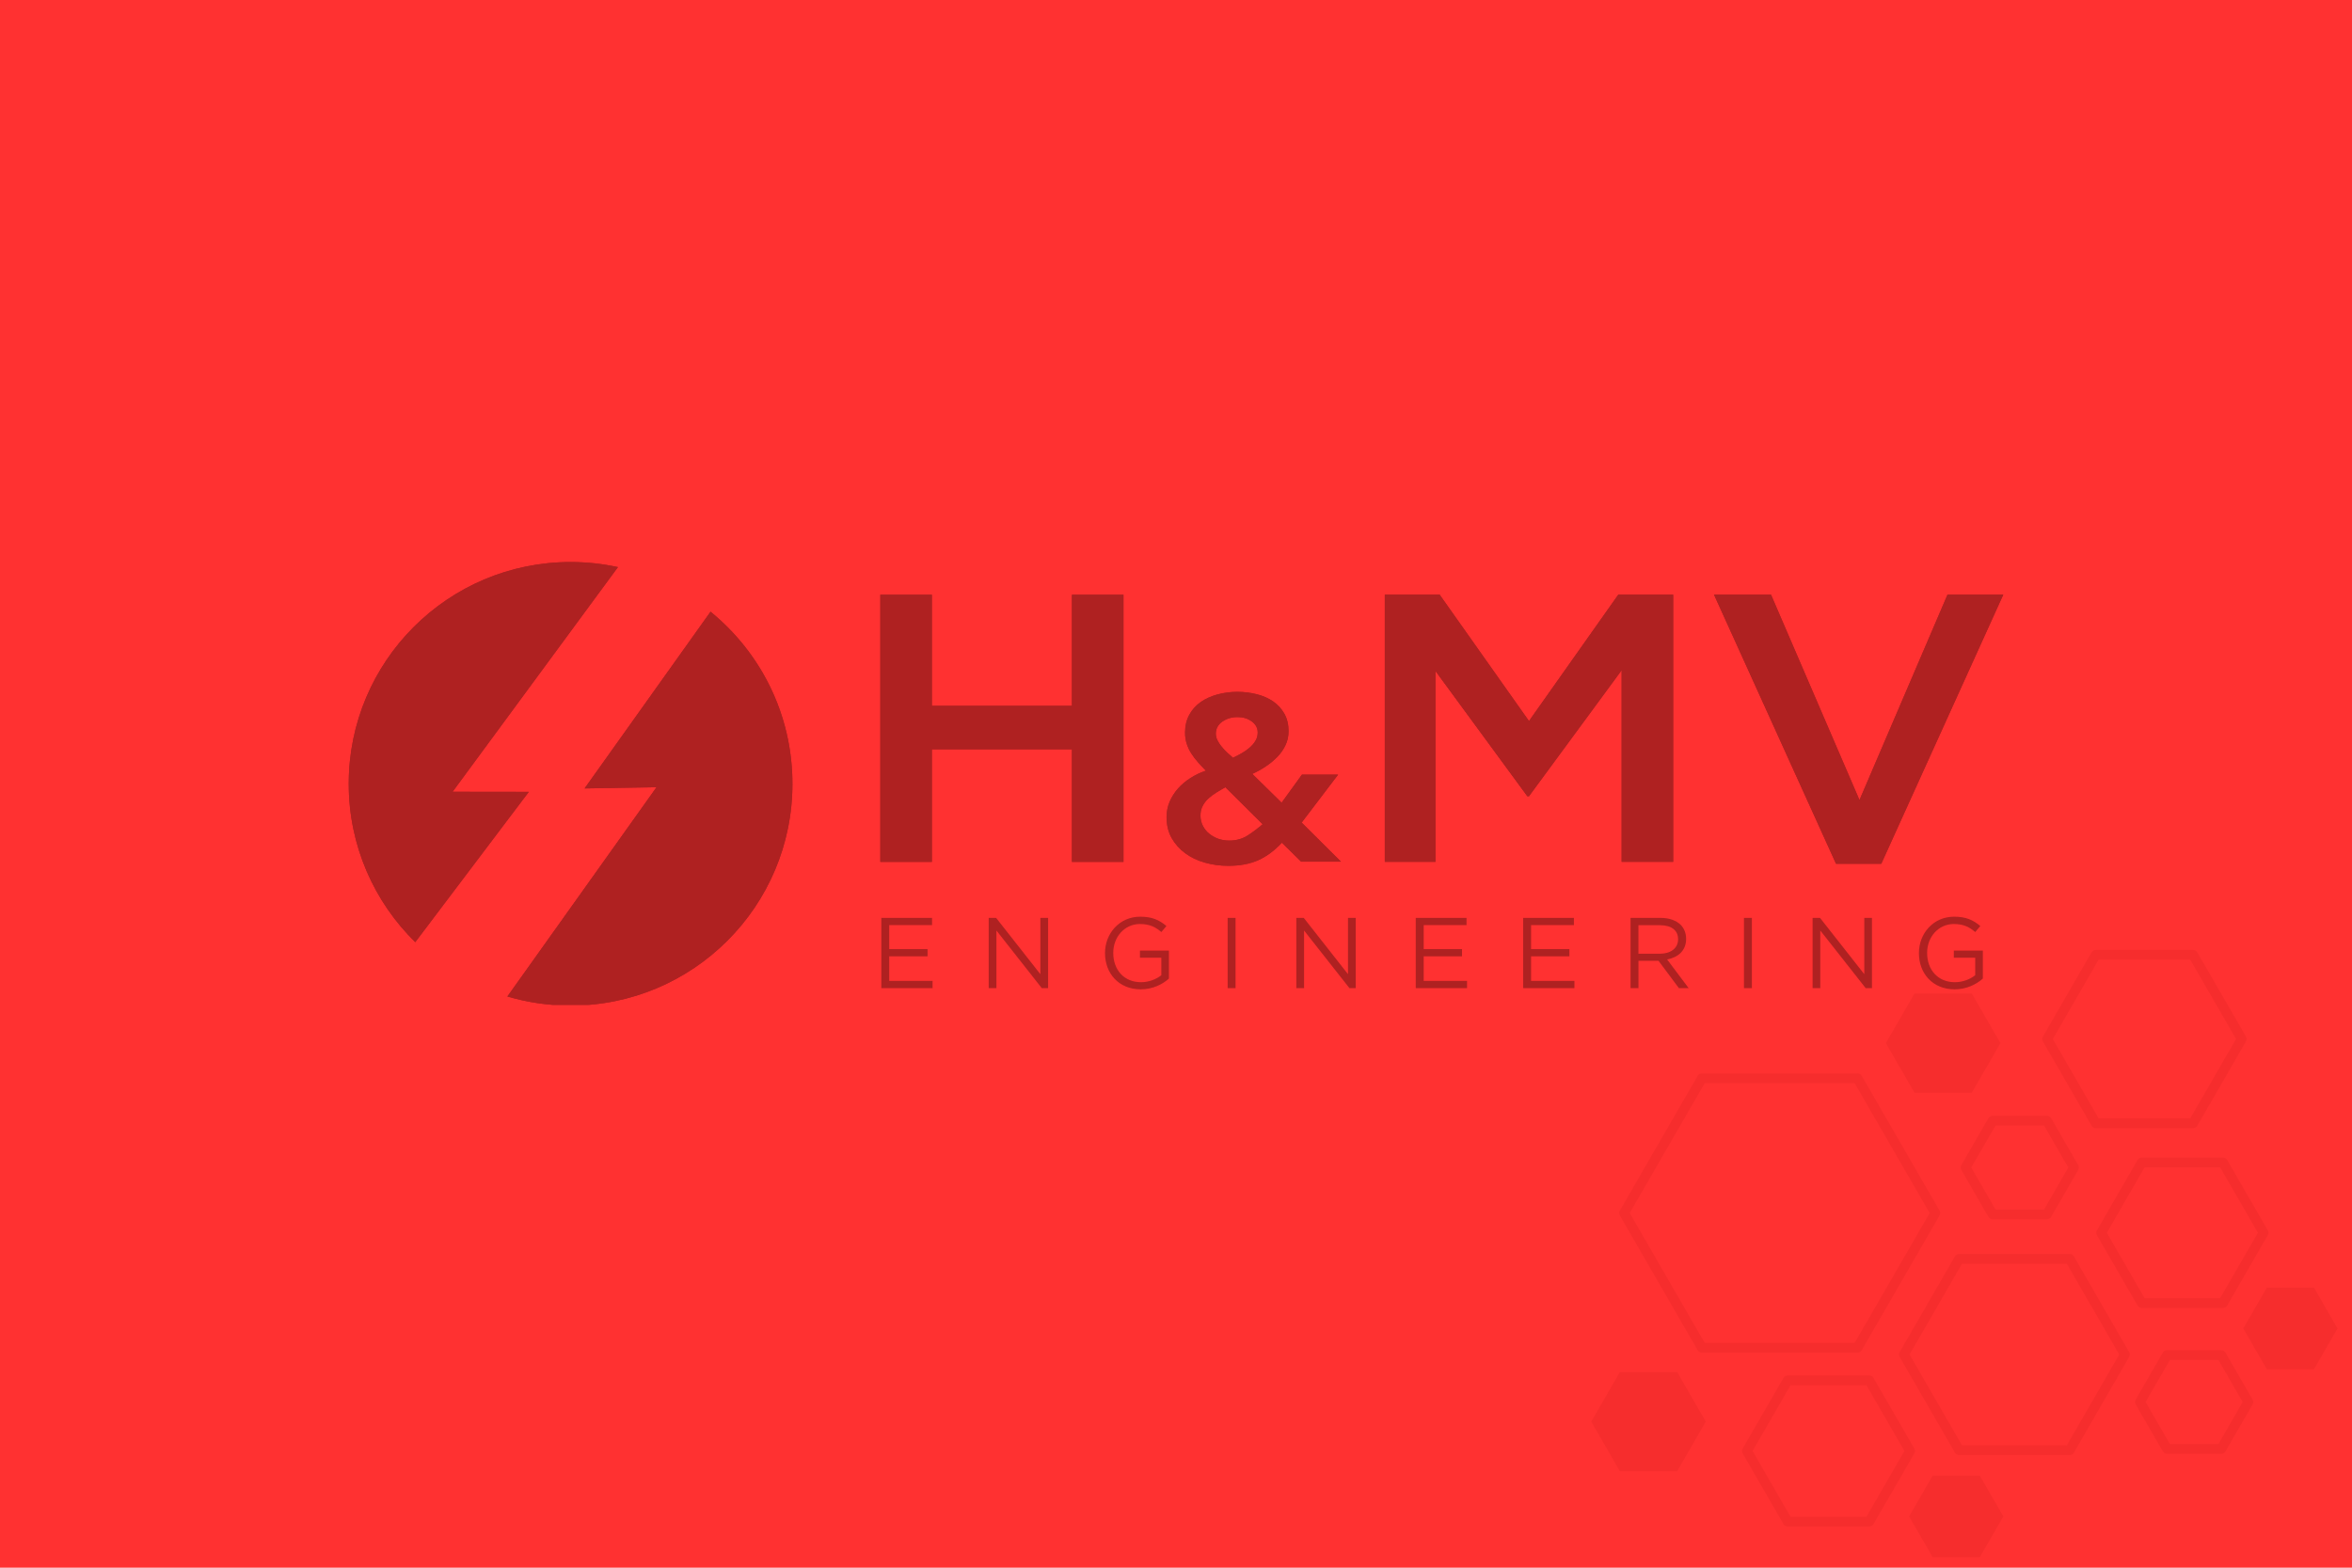 <svg xmlns="http://www.w3.org/2000/svg" xmlns:xlink="http://www.w3.org/1999/xlink" width="1200" zoomAndPan="magnify" viewBox="0 0 900 600" height="800" preserveAspectRatio="xMidYMid meet" version="1.0"><defs><clipPath id="81bb728244"><path d="M 608.863 363.555 L 894.613 363.555 L 894.613 596 L 608.863 596 Z M 608.863 363.555 " clip-rule="nonzero"/></clipPath><clipPath id="3138f0689f"><path d="M 133 215.098 L 237 215.098 L 237 361 L 133 361 Z M 133 215.098 " clip-rule="nonzero"/></clipPath><clipPath id="cfb115e47a"><path d="M 194 234 L 304 234 L 304 384.598 L 194 384.598 Z M 194 234 " clip-rule="nonzero"/></clipPath></defs><rect x="-90" width="1080" fill="#ffffff" y="-60" height="720" fill-opacity="1"/><rect x="-90" width="1080" fill="#ff3131" y="-60" height="720" fill-opacity="1"/><g clip-path="url(#81bb728244)"><path fill="#f62d2d" d="M 801.957 363.555 C 801.621 363.555 801.312 363.641 801.023 363.809 C 800.734 363.973 800.504 364.203 800.336 364.492 L 781.727 396.73 C 781.559 397.02 781.477 397.332 781.477 397.664 C 781.477 398 781.559 398.312 781.727 398.602 L 800.336 430.836 C 800.504 431.125 800.734 431.355 801.023 431.52 C 801.312 431.688 801.621 431.773 801.957 431.773 L 839.184 431.773 C 839.516 431.773 839.828 431.688 840.117 431.52 C 840.406 431.355 840.633 431.125 840.801 430.836 L 859.414 398.602 C 859.582 398.312 859.664 398 859.664 397.664 C 859.664 397.332 859.582 397.02 859.414 396.73 L 840.801 364.492 C 840.633 364.203 840.406 363.973 840.117 363.809 C 839.828 363.641 839.516 363.555 839.184 363.555 Z M 803.039 367.297 L 838.102 367.297 L 855.633 397.664 L 838.102 428.031 L 803.039 428.031 L 785.508 397.664 Z M 732.594 380.25 L 721.637 399.23 L 732.594 418.215 L 754.512 418.215 L 765.469 399.23 L 754.512 380.25 Z M 651.23 410.824 C 650.895 410.824 650.582 410.906 650.293 411.074 C 650.004 411.238 649.777 411.469 649.609 411.758 L 619.836 463.324 C 619.668 463.613 619.586 463.926 619.586 464.262 C 619.586 464.594 619.668 464.906 619.836 465.195 L 649.609 516.766 C 649.777 517.055 650.004 517.281 650.293 517.449 C 650.582 517.617 650.895 517.699 651.23 517.699 L 710.777 517.699 C 711.109 517.699 711.422 517.617 711.711 517.449 C 712 517.281 712.227 517.055 712.395 516.766 L 742.172 465.195 C 742.336 464.906 742.422 464.594 742.422 464.262 C 742.422 463.926 742.336 463.613 742.172 463.324 L 712.395 411.758 C 712.227 411.469 712 411.242 711.711 411.074 C 711.422 410.906 711.109 410.824 710.777 410.824 Z M 652.309 414.562 L 709.695 414.562 L 738.391 464.262 L 709.695 513.957 L 652.309 513.957 L 623.617 464.262 Z M 762.504 427.02 C 762.172 427.02 761.859 427.102 761.57 427.27 C 761.281 427.438 761.055 427.664 760.887 427.953 L 750.52 445.91 C 750.352 446.199 750.27 446.512 750.27 446.844 C 750.27 447.18 750.352 447.492 750.52 447.781 L 760.887 465.734 C 761.055 466.023 761.281 466.25 761.57 466.418 C 761.859 466.586 762.172 466.668 762.504 466.668 L 783.238 466.668 C 783.574 466.668 783.883 466.586 784.176 466.418 C 784.465 466.25 784.691 466.023 784.859 465.734 L 795.223 447.781 C 795.391 447.492 795.473 447.18 795.473 446.844 C 795.473 446.512 795.391 446.199 795.223 445.91 L 784.859 427.953 C 784.691 427.664 784.465 427.438 784.176 427.27 C 783.883 427.102 783.574 427.02 783.238 427.02 Z M 763.59 430.762 L 782.16 430.762 L 791.445 446.844 L 782.16 462.926 L 763.59 462.926 L 754.301 446.844 Z M 819.555 443.043 C 819.223 443.043 818.91 443.125 818.621 443.293 C 818.332 443.457 818.105 443.688 817.938 443.973 L 802.406 470.879 C 802.238 471.168 802.156 471.48 802.156 471.812 C 802.156 472.148 802.238 472.461 802.406 472.75 L 817.938 499.652 C 818.105 499.941 818.332 500.168 818.621 500.336 C 818.91 500.5 819.223 500.586 819.555 500.586 L 850.621 500.586 C 850.957 500.586 851.27 500.504 851.559 500.336 C 851.848 500.168 852.074 499.941 852.242 499.652 L 867.773 472.75 C 867.938 472.461 868.023 472.148 868.023 471.812 C 868.023 471.48 867.938 471.168 867.773 470.879 L 852.242 443.973 C 852.074 443.688 851.848 443.457 851.559 443.293 C 851.27 443.125 850.957 443.043 850.621 443.043 Z M 820.637 446.781 L 849.543 446.781 L 863.992 471.812 L 849.543 496.844 L 820.637 496.844 L 806.188 471.812 Z M 749.68 479.922 C 749.344 479.922 749.035 480.008 748.746 480.176 C 748.453 480.34 748.227 480.57 748.059 480.859 L 726.922 517.473 C 726.754 517.762 726.672 518.074 726.672 518.41 C 726.672 518.742 726.754 519.055 726.922 519.344 L 748.059 555.961 C 748.227 556.25 748.457 556.48 748.746 556.645 C 749.035 556.812 749.348 556.895 749.68 556.895 L 791.961 556.895 C 792.293 556.895 792.605 556.812 792.895 556.645 C 793.184 556.48 793.414 556.25 793.582 555.961 L 814.719 519.344 C 814.887 519.055 814.969 518.742 814.969 518.41 C 814.969 518.074 814.887 517.762 814.719 517.473 L 793.582 480.859 C 793.414 480.57 793.188 480.34 792.895 480.176 C 792.605 480.008 792.293 479.922 791.961 479.922 Z M 750.762 483.664 L 790.879 483.664 L 810.938 518.41 L 790.879 553.152 L 750.762 553.152 L 730.699 518.41 Z M 867.414 492.824 L 858.398 508.438 L 867.414 524.051 L 885.441 524.051 L 894.457 508.438 L 885.441 492.824 Z M 829.227 516.766 C 828.895 516.766 828.582 516.848 828.293 517.016 C 828.004 517.184 827.773 517.41 827.605 517.699 L 817.242 535.652 C 817.074 535.941 816.992 536.254 816.988 536.59 C 816.992 536.922 817.074 537.234 817.242 537.523 L 827.605 555.477 C 827.773 555.766 828 555.996 828.293 556.164 C 828.582 556.332 828.895 556.414 829.227 556.414 L 849.961 556.414 C 850.293 556.414 850.605 556.332 850.898 556.164 C 851.188 555.996 851.414 555.766 851.582 555.477 L 861.945 537.523 C 862.113 537.234 862.195 536.922 862.195 536.59 C 862.195 536.254 862.113 535.941 861.945 535.652 L 851.582 517.699 C 851.414 517.41 851.188 517.184 850.895 517.016 C 850.605 516.848 850.293 516.766 849.961 516.766 Z M 830.309 520.504 L 848.883 520.504 L 858.168 536.59 L 848.883 552.672 L 830.309 552.672 L 821.02 536.59 Z M 619.852 525.117 L 608.895 544.098 L 619.852 563.082 L 641.77 563.082 L 652.727 544.098 L 641.77 525.117 Z M 684.07 526.434 C 683.734 526.434 683.426 526.516 683.133 526.684 C 682.844 526.852 682.617 527.078 682.449 527.367 L 666.844 554.398 C 666.676 554.691 666.594 555 666.594 555.336 C 666.594 555.672 666.676 555.98 666.844 556.27 L 682.449 583.305 C 682.617 583.594 682.844 583.82 683.133 583.988 C 683.426 584.152 683.734 584.238 684.07 584.238 L 715.285 584.238 C 715.617 584.238 715.93 584.152 716.219 583.988 C 716.508 583.82 716.734 583.594 716.902 583.305 L 732.512 556.27 C 732.68 555.98 732.766 555.672 732.766 555.336 C 732.766 555 732.68 554.691 732.512 554.398 L 716.902 527.367 C 716.734 527.078 716.508 526.852 716.219 526.684 C 715.93 526.52 715.617 526.434 715.285 526.434 Z M 685.148 530.172 L 714.203 530.172 L 728.73 555.336 L 714.203 580.5 L 685.148 580.5 L 670.625 555.336 Z M 739.539 564.766 L 730.523 580.383 L 739.539 595.996 L 757.566 595.996 L 766.582 580.383 L 757.566 564.766 Z M 739.539 564.766 " fill-opacity="1" fill-rule="nonzero"/></g><path fill="#af2121" d="M 498.086 314.824 L 512.031 296.477 L 498.18 296.477 L 490.414 307.215 L 479.207 296.203 C 480.906 295.43 482.609 294.5 484.273 293.387 C 485.938 292.289 487.43 291.059 488.738 289.723 C 490.059 288.375 491.094 286.895 491.879 285.242 C 492.668 283.605 493.07 281.801 493.07 279.836 C 493.07 277.27 492.535 275.031 491.449 273.117 C 490.363 271.207 488.922 269.637 487.129 268.418 C 485.32 267.199 483.238 266.281 480.883 265.695 C 478.523 265.09 476.035 264.789 473.418 264.789 C 470.797 264.789 468.273 265.129 465.848 265.785 C 463.426 266.441 461.293 267.41 459.461 268.68 C 457.625 269.977 456.16 271.598 455.086 273.562 C 454.012 275.527 453.461 277.805 453.461 280.359 C 453.461 281.918 453.672 283.344 454.105 284.668 C 454.535 285.977 455.098 287.207 455.832 288.332 C 456.551 289.461 457.379 290.574 458.332 291.648 C 459.277 292.719 460.309 293.82 461.422 294.961 C 459.328 295.668 457.363 296.609 455.531 297.773 C 453.699 298.941 452.102 300.277 450.766 301.793 C 449.414 303.328 448.355 305.004 447.57 306.809 C 446.785 308.645 446.391 310.621 446.391 312.77 C 446.391 315.805 447.047 318.477 448.355 320.781 C 449.664 323.074 451.406 325.012 453.555 326.582 C 455.727 328.168 458.227 329.371 461.082 330.168 C 463.938 330.98 466.898 331.375 469.973 331.375 C 474.426 331.375 478.262 330.668 481.469 329.227 C 484.68 327.812 487.691 325.562 490.52 322.523 L 497.879 329.777 L 513.121 329.777 Z M 467.695 276.207 C 469.332 275.043 471.309 274.453 473.602 274.453 C 475.695 274.453 477.488 275.016 479.008 276.117 C 480.516 277.219 481.262 278.633 481.262 280.359 C 481.262 281.562 480.973 282.637 480.371 283.582 C 479.781 284.551 479.023 285.426 478.066 286.227 C 477.125 287.039 476.09 287.758 474.977 288.375 C 473.863 289 472.816 289.551 471.832 290.035 C 471.047 289.383 470.262 288.688 469.516 287.98 C 468.77 287.262 468.062 286.5 467.406 285.688 C 466.754 284.891 466.23 284.078 465.836 283.281 C 465.441 282.469 465.246 281.656 465.246 280.816 C 465.246 278.906 466.059 277.375 467.695 276.207 Z M 477.438 319.746 C 475.422 321.055 473.051 321.711 470.367 321.711 C 468.859 321.711 467.445 321.477 466.137 321.004 C 464.828 320.52 463.676 319.863 462.652 319.027 C 461.633 318.188 460.836 317.18 460.246 315.988 C 459.656 314.797 459.367 313.516 459.367 312.141 C 459.367 310.766 459.641 309.547 460.191 308.473 C 460.754 307.398 461.488 306.441 462.406 305.605 C 463.32 304.766 464.344 304.008 465.457 303.328 C 466.57 302.633 467.707 301.965 468.898 301.309 L 483.148 315.453 C 481.379 316.996 479.469 318.438 477.438 319.746 Z M 477.438 319.746 " fill-opacity="1" fill-rule="nonzero"/><path fill="#af2121" d="M 410.16 227.602 L 410.16 270.121 L 356.578 270.121 L 356.578 227.602 L 336.844 227.602 L 336.844 329.867 L 356.578 329.867 L 356.578 286.777 L 410.16 286.777 L 410.16 329.867 L 429.891 329.867 L 429.891 227.602 Z M 410.16 227.602 " fill-opacity="1" fill-rule="nonzero"/><path fill="#af2121" d="M 619.234 227.602 L 585.07 275.961 L 550.895 227.602 L 529.895 227.602 L 529.895 329.867 L 549.285 329.867 L 549.285 256.816 L 584.43 304.742 L 585.07 304.742 L 620.52 256.527 L 620.52 329.867 L 640.25 329.867 L 640.25 227.602 Z M 619.234 227.602 " fill-opacity="1" fill-rule="nonzero"/><path fill="#af2121" d="M 745.215 227.602 L 711.535 306.195 L 677.688 227.602 L 655.871 227.602 L 702.555 330.59 L 719.879 330.59 L 766.559 227.602 Z M 745.215 227.602 " fill-opacity="1" fill-rule="nonzero"/><path fill="#af2121" d="M 410.184 227.629 L 410.184 270.145 L 356.605 270.145 L 356.605 227.629 L 336.871 227.629 L 336.871 329.883 L 356.605 329.883 L 356.605 286.801 L 410.188 286.801 L 410.188 329.883 L 429.918 329.883 L 429.918 227.629 Z M 410.184 227.629 " fill-opacity="1" fill-rule="nonzero"/><path fill="#af2121" d="M 619.234 227.602 L 585.07 275.961 L 550.895 227.602 L 529.895 227.602 L 529.895 329.867 L 549.285 329.867 L 549.285 256.816 L 584.43 304.742 L 585.07 304.742 L 620.52 256.527 L 620.52 329.867 L 640.25 329.867 L 640.25 227.602 Z M 619.234 227.602 " fill-opacity="1" fill-rule="nonzero"/><path fill="#af2121" d="M 745.215 227.602 L 711.535 306.195 L 677.688 227.602 L 655.871 227.602 L 702.555 330.59 L 719.879 330.59 L 766.559 227.602 Z M 745.215 227.602 " fill-opacity="1" fill-rule="nonzero"/><path fill="#af2121" d="M 340.262 375.422 L 340.262 366.008 L 354.93 366.008 L 354.93 363.246 L 340.262 363.246 L 340.262 354.066 L 356.656 354.066 L 356.656 351.305 L 337.238 351.305 L 337.238 378.188 L 356.852 378.188 L 356.852 375.422 Z M 340.262 375.422 " fill-opacity="1" fill-rule="nonzero"/><path fill="#af2121" d="M 398.098 351.305 L 398.098 372.844 L 381.168 351.305 L 378.328 351.305 L 378.328 378.188 L 381.285 378.188 L 381.285 356.137 L 398.637 378.188 L 401.059 378.188 L 401.059 351.305 Z M 398.098 351.305 " fill-opacity="1" fill-rule="nonzero"/><path fill="#af2121" d="M 436.203 363.82 L 436.203 366.559 L 444.387 366.559 L 444.387 373.238 C 442.543 374.73 439.699 375.922 436.621 375.922 C 430.09 375.922 425.992 371.156 425.992 364.738 L 425.992 364.672 C 425.992 358.676 430.246 353.648 436.203 353.648 C 440 353.648 442.305 354.918 444.387 356.727 L 446.34 354.422 C 443.656 352.141 440.852 350.844 436.32 350.844 C 428.254 350.844 422.836 357.379 422.836 364.738 L 422.836 364.816 C 422.836 372.504 428.059 378.645 436.504 378.645 C 441.035 378.645 444.809 376.773 447.293 374.531 L 447.293 363.82 Z M 436.203 363.82 " fill-opacity="1" fill-rule="nonzero"/><path fill="#af2121" d="M 469.766 351.305 L 469.766 378.188 L 472.789 378.188 L 472.789 351.305 Z M 469.766 351.305 " fill-opacity="1" fill-rule="nonzero"/><path fill="#af2121" d="M 515.816 351.305 L 515.816 372.844 L 498.887 351.305 L 496.043 351.305 L 496.043 378.188 L 499.004 378.188 L 499.004 356.137 L 516.367 378.188 L 518.777 378.188 L 518.777 351.305 Z M 515.816 351.305 " fill-opacity="1" fill-rule="nonzero"/><path fill="#af2121" d="M 544.781 375.422 L 544.781 366.008 L 559.445 366.008 L 559.445 363.246 L 544.781 363.246 L 544.781 354.066 L 561.176 354.066 L 561.176 351.305 L 541.742 351.305 L 541.742 378.188 L 561.371 378.188 L 561.371 375.422 Z M 544.781 375.422 " fill-opacity="1" fill-rule="nonzero"/><path fill="#af2121" d="M 585.871 375.422 L 585.871 366.008 L 600.535 366.008 L 600.535 363.246 L 585.871 363.246 L 585.871 354.066 L 602.266 354.066 L 602.266 351.305 L 582.848 351.305 L 582.848 378.188 L 602.461 378.188 L 602.461 375.422 Z M 585.871 375.422 " fill-opacity="1" fill-rule="nonzero"/><path fill="#af2121" d="M 637.922 367.199 C 642.137 366.441 645.199 363.82 645.199 359.371 L 645.199 359.293 C 645.199 357.184 644.441 355.297 643.145 353.988 C 641.441 352.312 638.797 351.305 635.496 351.305 L 623.938 351.305 L 623.938 378.188 L 626.961 378.188 L 626.961 367.738 L 634.648 367.738 L 642.438 378.188 L 646.168 378.188 Z M 626.949 365.012 L 626.949 354.105 L 635.25 354.105 C 639.598 354.105 642.125 356.098 642.125 359.41 L 642.125 359.488 C 642.125 362.945 639.242 365.012 635.211 365.012 Z M 626.949 365.012 " fill-opacity="1" fill-rule="nonzero"/><path fill="#af2121" d="M 667.332 351.305 L 667.332 378.188 L 670.367 378.188 L 670.367 351.305 Z M 667.332 351.305 " fill-opacity="1" fill-rule="nonzero"/><path fill="#af2121" d="M 713.371 351.305 L 713.371 372.844 L 696.438 351.305 L 693.598 351.305 L 693.598 378.188 L 696.543 378.188 L 696.543 356.137 L 713.906 378.188 L 716.316 378.188 L 716.316 351.305 Z M 713.371 351.305 " fill-opacity="1" fill-rule="nonzero"/><path fill="#af2121" d="M 747.637 363.82 L 747.637 366.559 L 755.82 366.559 L 755.82 373.238 C 753.977 374.73 751.133 375.922 748.055 375.922 C 741.535 375.922 737.422 371.156 737.422 364.738 L 737.422 364.672 C 737.422 358.676 741.68 353.648 747.637 353.648 C 751.434 353.648 753.738 354.918 755.82 356.727 L 757.773 354.422 C 755.086 352.141 752.285 350.844 747.754 350.844 C 739.688 350.844 734.281 357.379 734.281 364.738 L 734.281 364.816 C 734.281 372.504 739.492 378.645 747.938 378.645 C 752.48 378.645 756.238 376.773 758.742 374.531 L 758.742 363.82 Z M 747.637 363.82 " fill-opacity="1" fill-rule="nonzero"/><path fill="#af2121" d="M 498.086 314.824 L 512.031 296.477 L 498.18 296.477 L 490.414 307.215 L 479.207 296.203 C 480.906 295.43 482.609 294.5 484.273 293.387 C 485.938 292.289 487.43 291.059 488.738 289.723 C 490.059 288.375 491.094 286.895 491.879 285.242 C 492.668 283.605 493.07 281.801 493.07 279.836 C 493.07 277.27 492.535 275.031 491.449 273.117 C 490.363 271.207 488.922 269.637 487.129 268.418 C 485.32 267.199 483.238 266.281 480.883 265.695 C 478.523 265.09 476.035 264.789 473.418 264.789 C 470.797 264.789 468.273 265.129 465.848 265.785 C 463.426 266.441 461.293 267.41 459.461 268.68 C 457.625 269.977 456.16 271.598 455.086 273.562 C 454.012 275.527 453.461 277.805 453.461 280.359 C 453.461 281.918 453.672 283.344 454.105 284.668 C 454.535 285.977 455.098 287.207 455.832 288.332 C 456.551 289.461 457.379 290.574 458.332 291.648 C 459.277 292.719 460.309 293.82 461.422 294.961 C 459.328 295.668 457.363 296.609 455.531 297.773 C 453.699 298.941 452.102 300.277 450.766 301.793 C 449.414 303.328 448.355 305.004 447.57 306.809 C 446.785 308.645 446.391 310.621 446.391 312.77 C 446.391 315.805 447.047 318.477 448.355 320.781 C 449.664 323.074 451.406 325.012 453.555 326.582 C 455.727 328.168 458.227 329.371 461.082 330.168 C 463.938 330.98 466.898 331.375 469.973 331.375 C 474.426 331.375 478.262 330.668 481.469 329.227 C 484.68 327.812 487.691 325.562 490.52 322.523 L 497.879 329.777 L 513.121 329.777 Z M 467.695 276.207 C 469.332 275.043 471.309 274.453 473.602 274.453 C 475.695 274.453 477.488 275.016 479.008 276.117 C 480.516 277.219 481.262 278.633 481.262 280.359 C 481.262 281.562 480.973 282.637 480.371 283.582 C 479.781 284.551 479.023 285.426 478.066 286.227 C 477.125 287.039 476.09 287.758 474.977 288.375 C 473.863 289 472.816 289.551 471.832 290.035 C 471.047 289.383 470.262 288.688 469.516 287.98 C 468.77 287.262 468.062 286.5 467.406 285.688 C 466.754 284.891 466.23 284.078 465.836 283.281 C 465.441 282.469 465.246 281.656 465.246 280.816 C 465.246 278.906 466.059 277.375 467.695 276.207 Z M 477.438 319.746 C 475.422 321.055 473.051 321.711 470.367 321.711 C 468.859 321.711 467.445 321.477 466.137 321.004 C 464.828 320.52 463.676 319.863 462.652 319.027 C 461.633 318.188 460.836 317.18 460.246 315.988 C 459.656 314.797 459.367 313.516 459.367 312.141 C 459.367 310.766 459.641 309.547 460.191 308.473 C 460.754 307.398 461.488 306.441 462.406 305.605 C 463.32 304.766 464.344 304.008 465.457 303.328 C 466.57 302.633 467.707 301.965 468.898 301.309 L 483.148 315.453 C 481.379 316.996 479.469 318.438 477.438 319.746 Z M 477.438 319.746 " fill-opacity="1" fill-rule="nonzero"/><g clip-path="url(#3138f0689f)"><path fill="#af2121" d="M 158.895 360.602 L 202.355 303.066 L 173.191 303.027 L 236.465 217.047 C 230.625 215.777 224.562 215.098 218.328 215.098 C 171.453 215.098 133.438 253.109 133.438 299.988 C 133.438 323.727 143.195 345.188 158.895 360.602 Z M 158.895 360.602 " fill-opacity="1" fill-rule="nonzero"/><path fill="#af2121" d="M 158.895 360.602 L 202.355 303.066 L 173.191 303.027 L 236.465 217.047 C 230.625 215.777 224.562 215.098 218.328 215.098 C 171.453 215.098 133.438 253.109 133.438 299.988 C 133.438 323.727 143.195 345.188 158.895 360.602 Z M 158.895 360.602 " fill-opacity="1" fill-rule="nonzero"/></g><g clip-path="url(#cfb115e47a)"><path fill="#af2121" d="M 271.883 234.125 L 223.684 301.754 L 251.223 301.285 L 194.145 381.383 C 201.816 383.66 209.934 384.879 218.344 384.879 C 265.219 384.879 303.23 346.863 303.23 299.988 C 303.23 273.406 291.016 249.691 271.898 234.125 Z M 271.883 234.125 " fill-opacity="1" fill-rule="nonzero"/><path fill="#af2121" d="M 271.883 234.125 L 223.684 301.754 L 251.223 301.285 L 194.145 381.383 C 201.816 383.66 209.934 384.879 218.344 384.879 C 265.219 384.879 303.23 346.863 303.23 299.988 C 303.23 273.406 291.016 249.691 271.898 234.125 Z M 271.883 234.125 " fill-opacity="1" fill-rule="nonzero"/></g></svg>